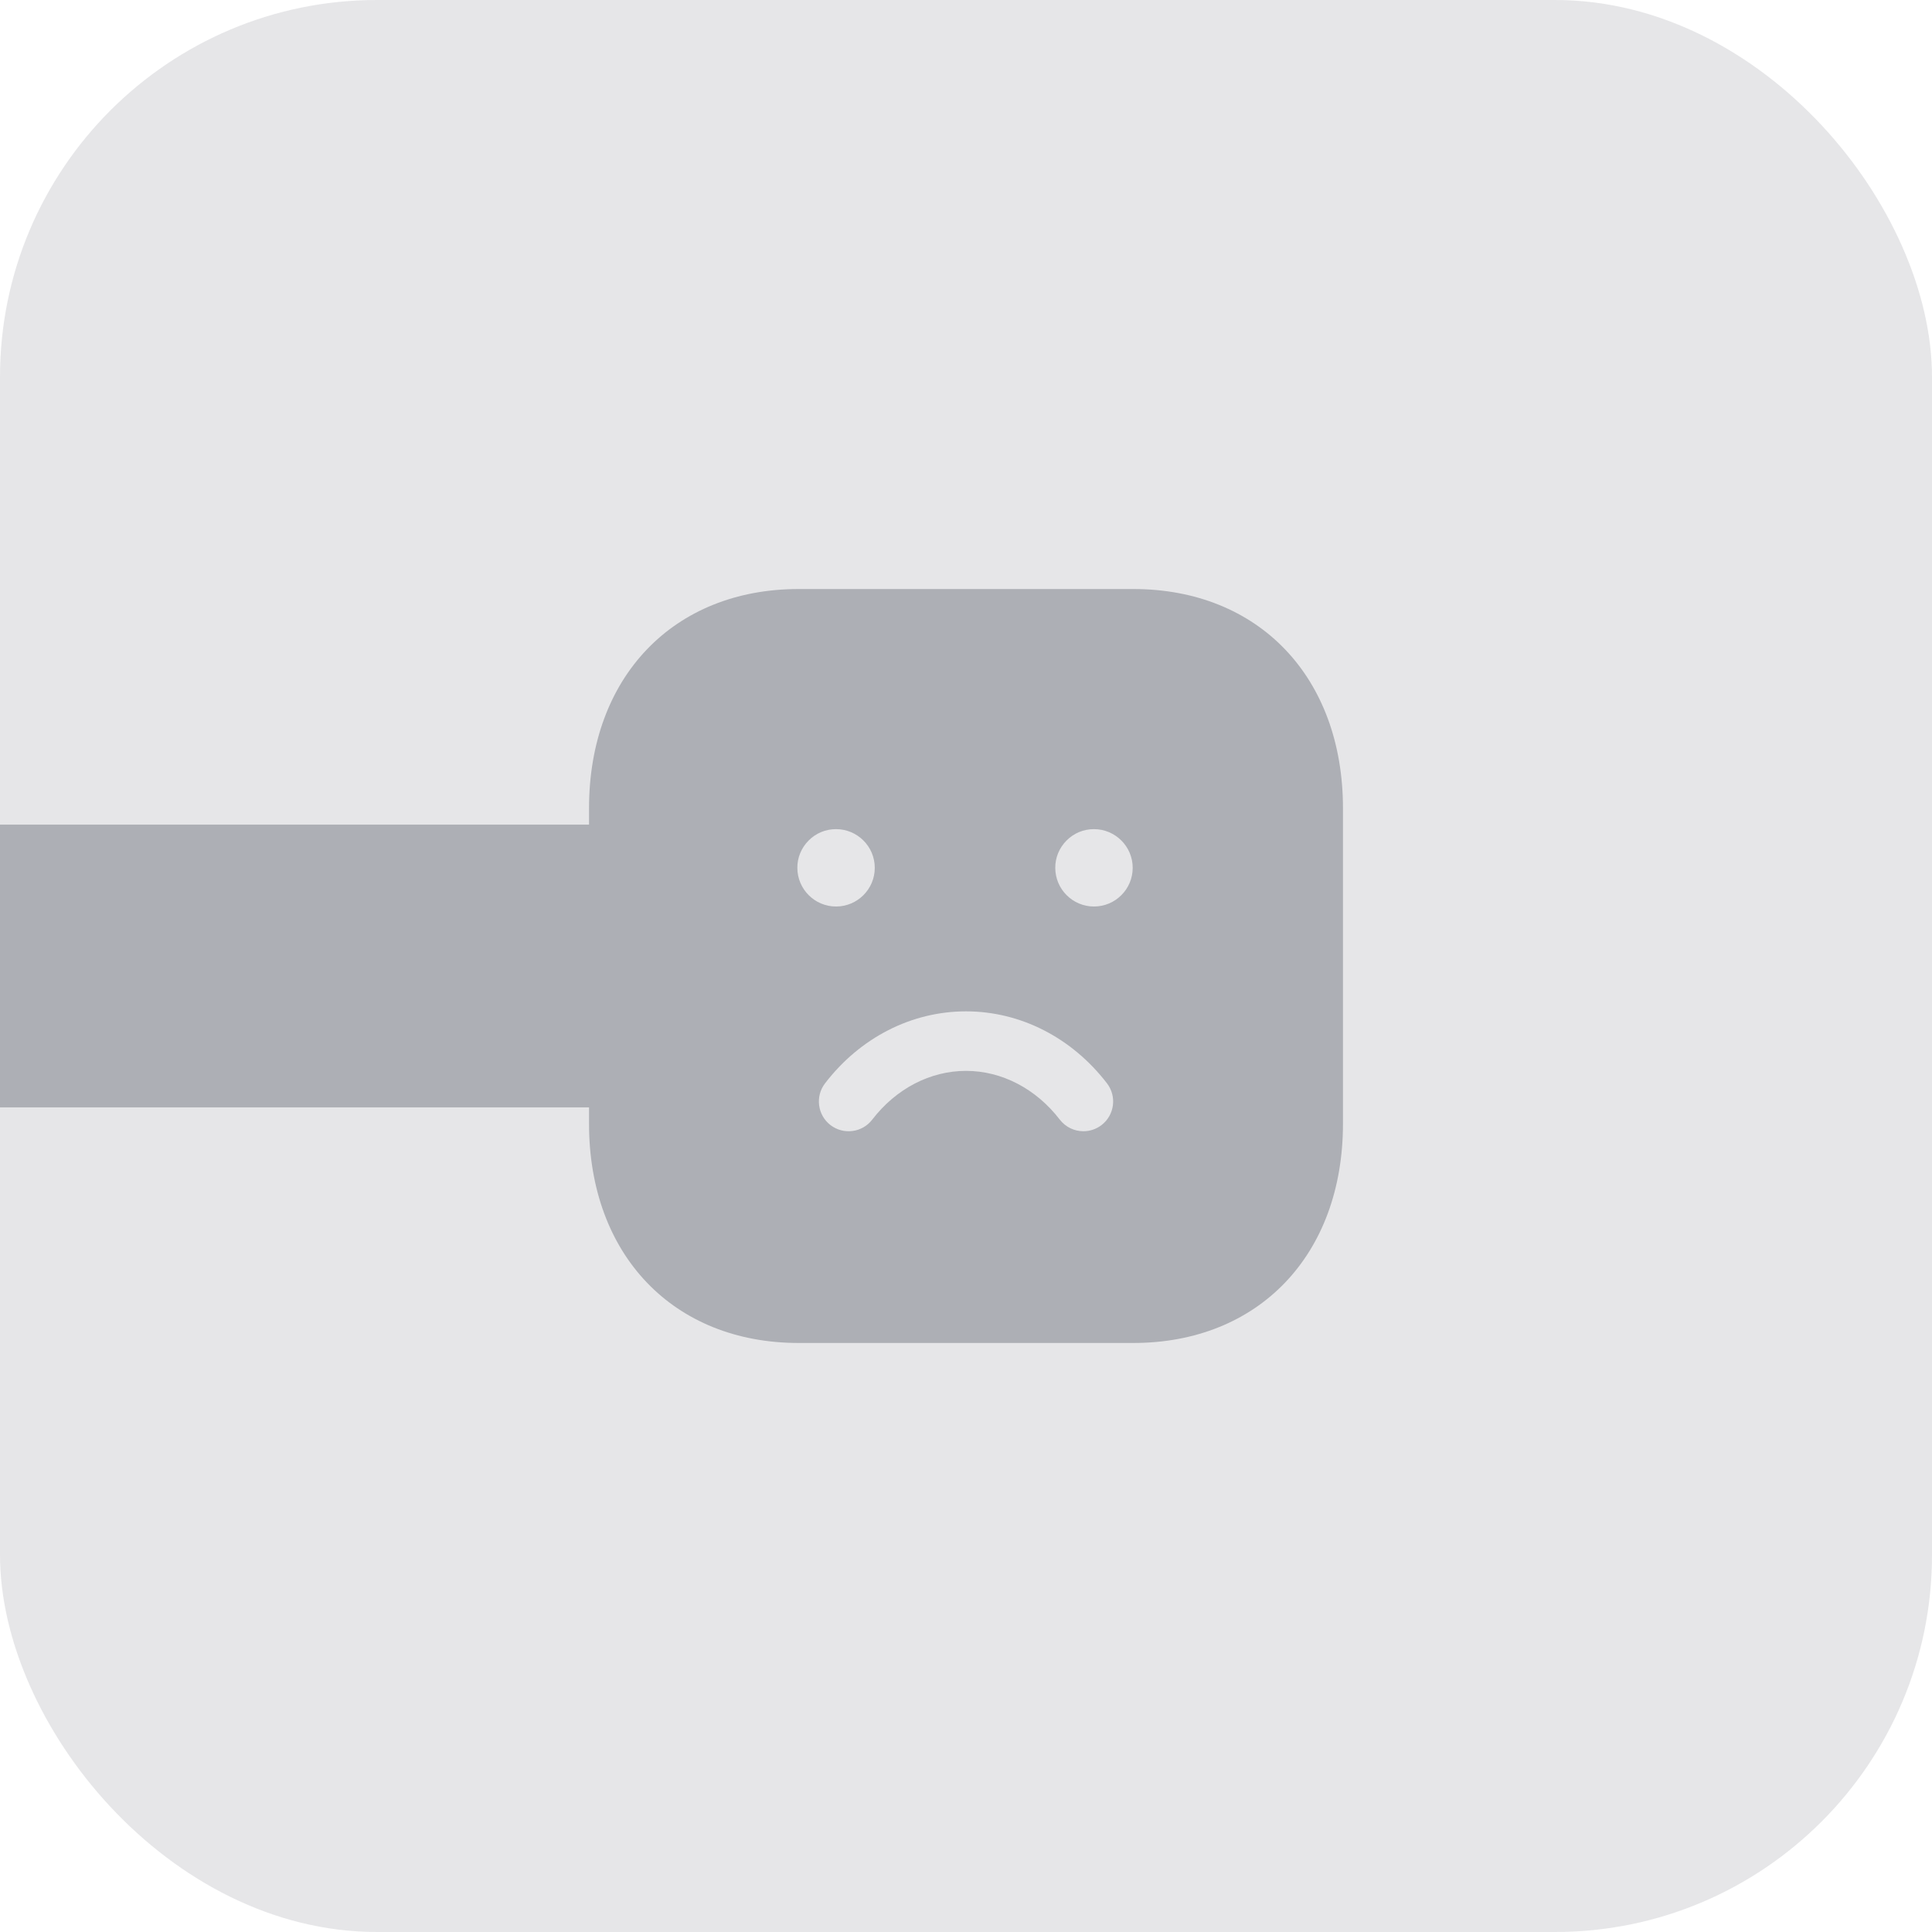 <svg width="82" height="82" viewBox="0 0 82 82" fill="none" xmlns="http://www.w3.org/2000/svg">
<rect width="82" height="82" rx="16" fill="#2B313D" fill-opacity="0.12"/>
<path fill-rule="evenodd" clip-rule="evenodd" d="M44.789 36.833C44.789 37.739 45.527 38.475 46.432 38.475C47.338 38.475 48.075 37.739 48.075 36.833C48.075 35.927 47.336 35.191 46.43 35.191C45.989 35.191 45.576 35.363 45.266 35.676C44.956 35.988 44.786 36.404 44.789 36.833ZM45.984 48.013C46.253 48.013 46.524 47.927 46.752 47.752C47.306 47.326 47.408 46.533 46.984 45.98C45.49 44.038 43.309 42.925 41 42.925C38.689 42.925 36.508 44.038 35.018 45.98C34.593 46.534 34.696 47.326 35.248 47.752C35.804 48.178 36.597 48.072 37.02 47.52C38.031 46.206 39.481 45.451 41 45.451C42.519 45.451 43.969 46.206 44.981 47.52C45.231 47.843 45.605 48.013 45.984 48.013ZM34.319 35.676C34.009 35.988 33.839 36.404 33.842 36.833C33.842 37.739 34.58 38.475 35.484 38.475C36.39 38.475 37.128 37.739 37.128 36.833C37.128 35.927 36.389 35.191 35.483 35.191C35.041 35.191 34.629 35.363 34.319 35.676ZM33.898 25H48.102C53.424 25 57 28.741 57 34.307V47.693C57 53.259 53.423 57 48.101 57H33.898C28.576 57 25 53.259 25 47.693V47H0V35H25V34.307C25 28.741 28.576 25 33.898 25Z" fill="#2B313D" fill-opacity="0.3"/>
</svg>
